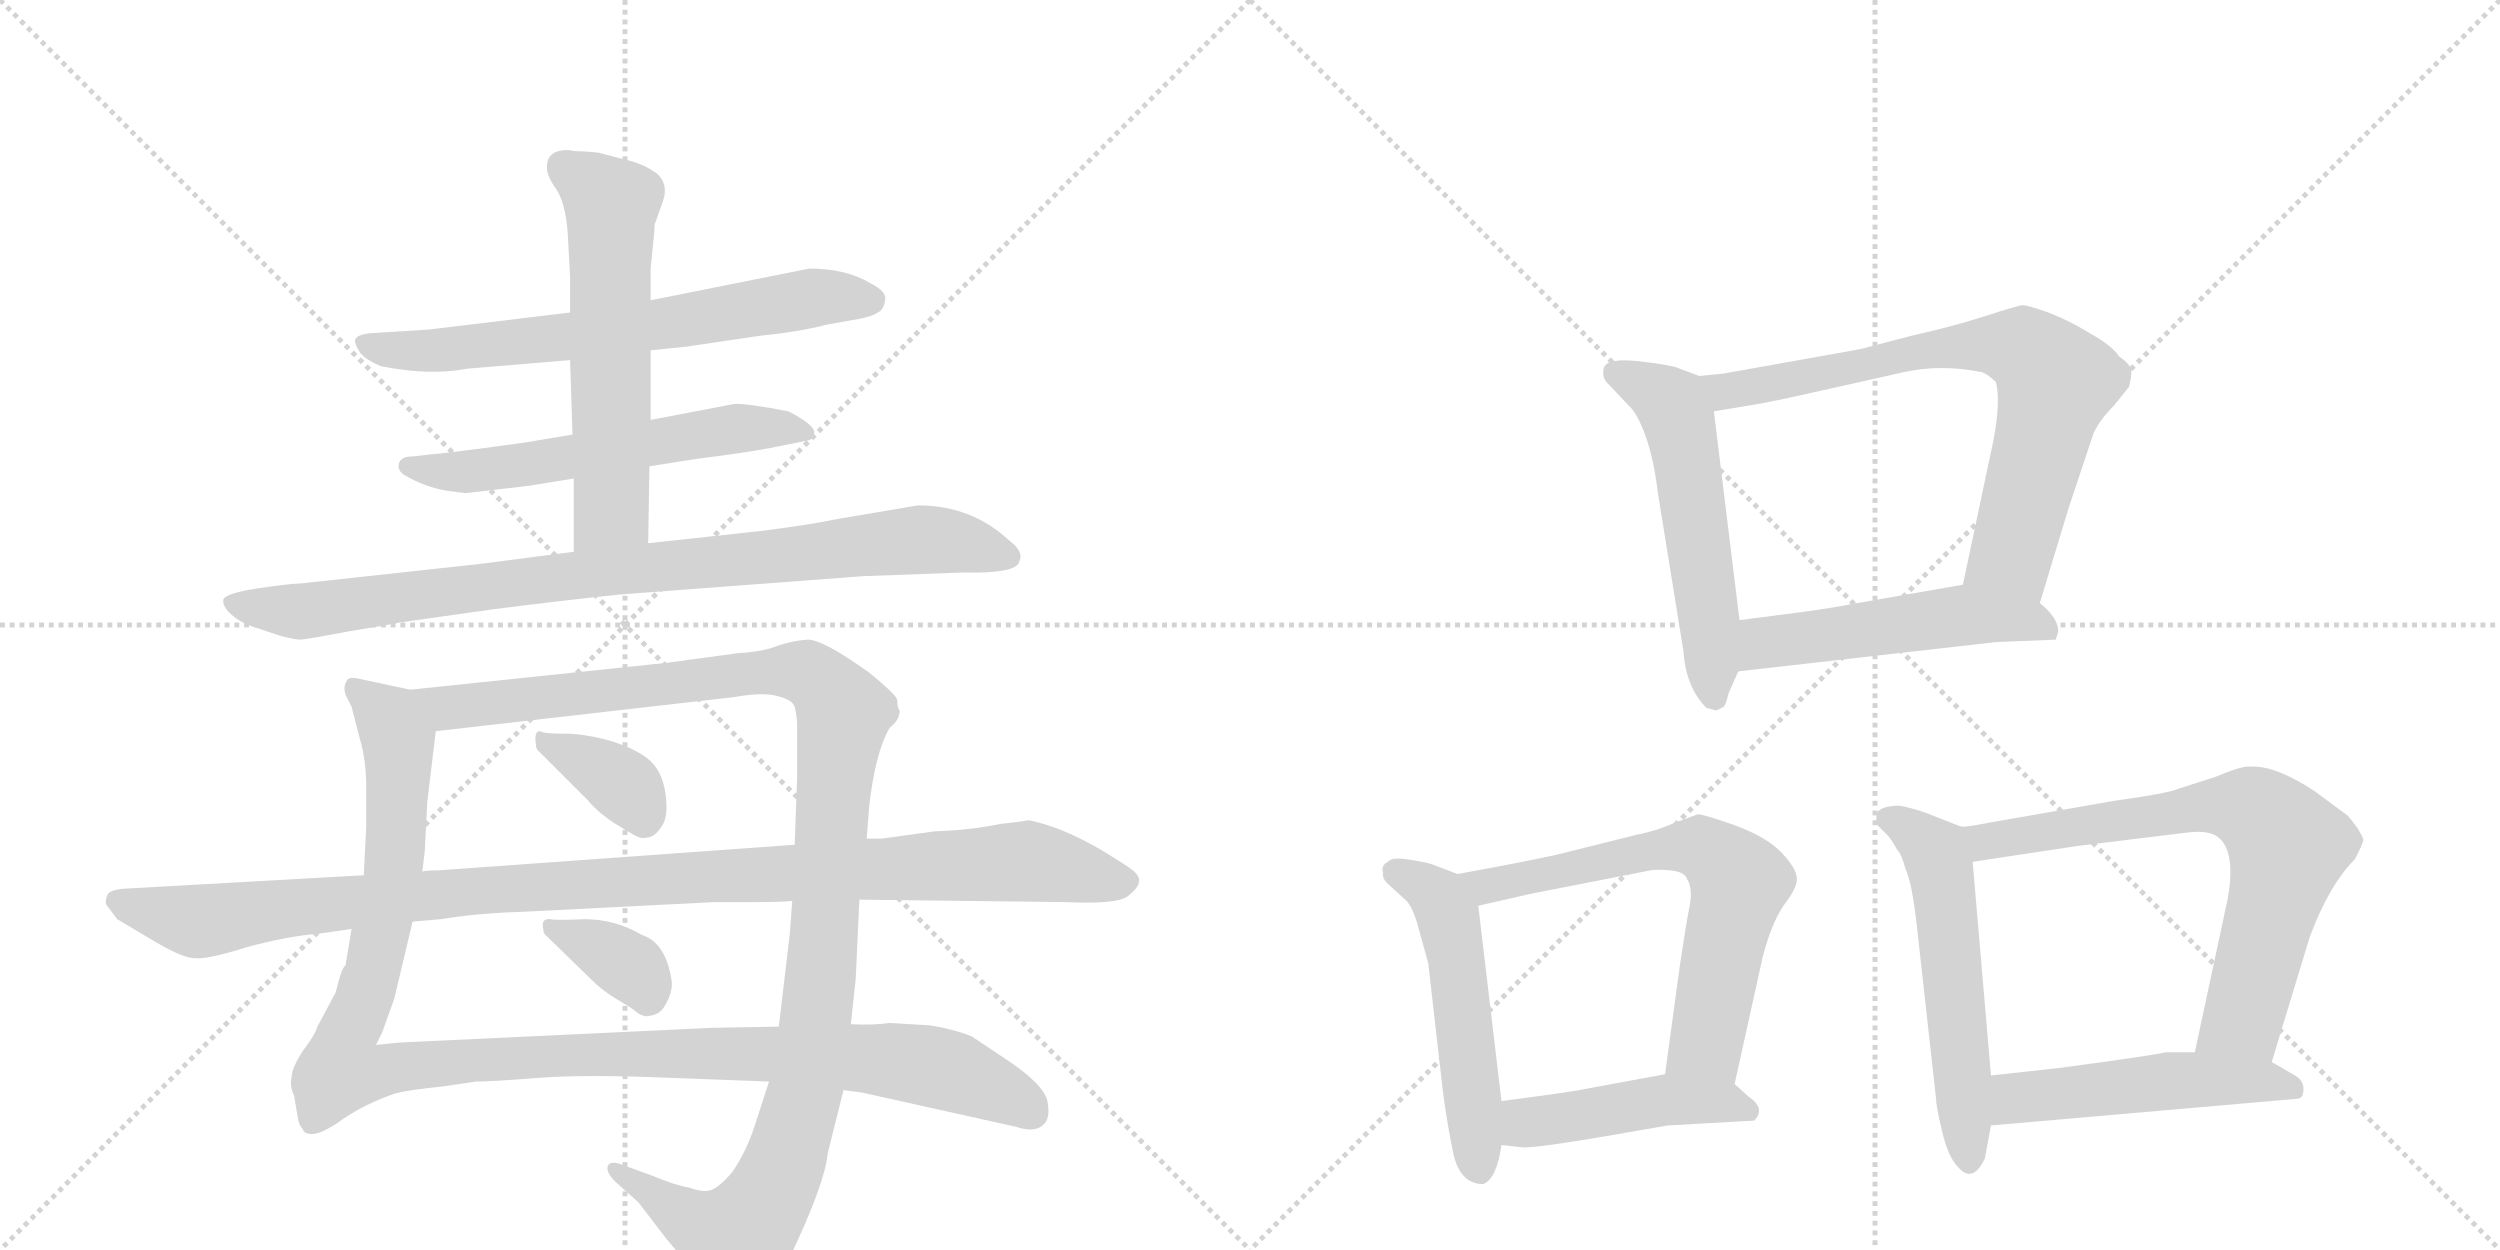 <svg version="1.1" viewBox="0 0 2048 1024" xmlns="http://www.w3.org/2000/svg">
  <g stroke="lightgray" stroke-dasharray="1,1" stroke-width="1" transform="scale(4, 4)">
    <line x1="0" y1="0" x2="256" y2="256"></line>
    <line x1="256" y1="0" x2="0" y2="256"></line>
    <line x1="128" y1="0" x2="128" y2="256"></line>
    <line x1="0" y1="128" x2="256" y2="128"></line>
    <line x1="256" y1="0" x2="512" y2="256"></line>
    <line x1="512" y1="0" x2="256" y2="256"></line>
    <line x1="384" y1="0" x2="384" y2="256"></line>
    <line x1="256" y1="128" x2="512" y2="128"></line>
  </g>
<g transform="scale(1, -1) translate(0, -850)">
   <style type="text/css">
    @keyframes keyframes0 {
      from {
       stroke: black;
       stroke-dashoffset: 674;
       stroke-width: 128;
       }
       69% {
       animation-timing-function: step-end;
       stroke: black;
       stroke-dashoffset: 0;
       stroke-width: 128;
       }
       to {
       stroke: black;
       stroke-width: 1024;
       }
       }
       #make-me-a-hanzi-animation-0 {
         animation: keyframes0 0.799s both;
         animation-delay: 0s;
         animation-timing-function: linear;
       }
    @keyframes keyframes1 {
      from {
       stroke: black;
       stroke-dashoffset: 584;
       stroke-width: 128;
       }
       66% {
       animation-timing-function: step-end;
       stroke: black;
       stroke-dashoffset: 0;
       stroke-width: 128;
       }
       to {
       stroke: black;
       stroke-width: 1024;
       }
       }
       #make-me-a-hanzi-animation-1 {
         animation: keyframes1 0.725s both;
         animation-delay: 0.799s;
         animation-timing-function: linear;
       }
    @keyframes keyframes2 {
      from {
       stroke: black;
       stroke-dashoffset: 591;
       stroke-width: 128;
       }
       66% {
       animation-timing-function: step-end;
       stroke: black;
       stroke-dashoffset: 0;
       stroke-width: 128;
       }
       to {
       stroke: black;
       stroke-width: 1024;
       }
       }
       #make-me-a-hanzi-animation-2 {
         animation: keyframes2 0.731s both;
         animation-delay: 1.524s;
         animation-timing-function: linear;
       }
    @keyframes keyframes3 {
      from {
       stroke: black;
       stroke-dashoffset: 898;
       stroke-width: 128;
       }
       75% {
       animation-timing-function: step-end;
       stroke: black;
       stroke-dashoffset: 0;
       stroke-width: 128;
       }
       to {
       stroke: black;
       stroke-width: 1024;
       }
       }
       #make-me-a-hanzi-animation-3 {
         animation: keyframes3 0.981s both;
         animation-delay: 2.255s;
         animation-timing-function: linear;
       }
    @keyframes keyframes4 {
      from {
       stroke: black;
       stroke-dashoffset: 1162;
       stroke-width: 128;
       }
       79% {
       animation-timing-function: step-end;
       stroke: black;
       stroke-dashoffset: 0;
       stroke-width: 128;
       }
       to {
       stroke: black;
       stroke-width: 1024;
       }
       }
       #make-me-a-hanzi-animation-4 {
         animation: keyframes4 1.196s both;
         animation-delay: 3.236s;
         animation-timing-function: linear;
       }
    @keyframes keyframes5 {
      from {
       stroke: black;
       stroke-dashoffset: 1181;
       stroke-width: 128;
       }
       79% {
       animation-timing-function: step-end;
       stroke: black;
       stroke-dashoffset: 0;
       stroke-width: 128;
       }
       to {
       stroke: black;
       stroke-width: 1024;
       }
       }
       #make-me-a-hanzi-animation-5 {
         animation: keyframes5 1.211s both;
         animation-delay: 4.431s;
         animation-timing-function: linear;
       }
    @keyframes keyframes6 {
      from {
       stroke: black;
       stroke-dashoffset: 362;
       stroke-width: 128;
       }
       54% {
       animation-timing-function: step-end;
       stroke: black;
       stroke-dashoffset: 0;
       stroke-width: 128;
       }
       to {
       stroke: black;
       stroke-width: 1024;
       }
       }
       #make-me-a-hanzi-animation-6 {
         animation: keyframes6 0.545s both;
         animation-delay: 5.642s;
         animation-timing-function: linear;
       }
    @keyframes keyframes7 {
      from {
       stroke: black;
       stroke-dashoffset: 355;
       stroke-width: 128;
       }
       54% {
       animation-timing-function: step-end;
       stroke: black;
       stroke-dashoffset: 0;
       stroke-width: 128;
       }
       to {
       stroke: black;
       stroke-width: 1024;
       }
       }
       #make-me-a-hanzi-animation-7 {
         animation: keyframes7 0.539s both;
         animation-delay: 6.187s;
         animation-timing-function: linear;
       }
    @keyframes keyframes8 {
      from {
       stroke: black;
       stroke-dashoffset: 1085;
       stroke-width: 128;
       }
       78% {
       animation-timing-function: step-end;
       stroke: black;
       stroke-dashoffset: 0;
       stroke-width: 128;
       }
       to {
       stroke: black;
       stroke-width: 1024;
       }
       }
       #make-me-a-hanzi-animation-8 {
         animation: keyframes8 1.133s both;
         animation-delay: 6.726s;
         animation-timing-function: linear;
       }
    @keyframes keyframes9 {
      from {
       stroke: black;
       stroke-dashoffset: 552;
       stroke-width: 128;
       }
       64% {
       animation-timing-function: step-end;
       stroke: black;
       stroke-dashoffset: 0;
       stroke-width: 128;
       }
       to {
       stroke: black;
       stroke-width: 1024;
       }
       }
       #make-me-a-hanzi-animation-9 {
         animation: keyframes9 0.699s both;
         animation-delay: 7.859s;
         animation-timing-function: linear;
       }
    @keyframes keyframes10 {
      from {
       stroke: black;
       stroke-dashoffset: 741;
       stroke-width: 128;
       }
       71% {
       animation-timing-function: step-end;
       stroke: black;
       stroke-dashoffset: 0;
       stroke-width: 128;
       }
       to {
       stroke: black;
       stroke-width: 1024;
       }
       }
       #make-me-a-hanzi-animation-10 {
         animation: keyframes10 0.853s both;
         animation-delay: 8.558s;
         animation-timing-function: linear;
       }
    @keyframes keyframes11 {
      from {
       stroke: black;
       stroke-dashoffset: 515;
       stroke-width: 128;
       }
       63% {
       animation-timing-function: step-end;
       stroke: black;
       stroke-dashoffset: 0;
       stroke-width: 128;
       }
       to {
       stroke: black;
       stroke-width: 1024;
       }
       }
       #make-me-a-hanzi-animation-11 {
         animation: keyframes11 0.669s both;
         animation-delay: 9.411s;
         animation-timing-function: linear;
       }
    @keyframes keyframes12 {
      from {
       stroke: black;
       stroke-dashoffset: 523;
       stroke-width: 128;
       }
       63% {
       animation-timing-function: step-end;
       stroke: black;
       stroke-dashoffset: 0;
       stroke-width: 128;
       }
       to {
       stroke: black;
       stroke-width: 1024;
       }
       }
       #make-me-a-hanzi-animation-12 {
         animation: keyframes12 0.676s both;
         animation-delay: 10.08s;
         animation-timing-function: linear;
       }
    @keyframes keyframes13 {
      from {
       stroke: black;
       stroke-dashoffset: 659;
       stroke-width: 128;
       }
       68% {
       animation-timing-function: step-end;
       stroke: black;
       stroke-dashoffset: 0;
       stroke-width: 128;
       }
       to {
       stroke: black;
       stroke-width: 1024;
       }
       }
       #make-me-a-hanzi-animation-13 {
         animation: keyframes13 0.786s both;
         animation-delay: 10.756s;
         animation-timing-function: linear;
       }
    @keyframes keyframes14 {
      from {
       stroke: black;
       stroke-dashoffset: 457;
       stroke-width: 128;
       }
       60% {
       animation-timing-function: step-end;
       stroke: black;
       stroke-dashoffset: 0;
       stroke-width: 128;
       }
       to {
       stroke: black;
       stroke-width: 1024;
       }
       }
       #make-me-a-hanzi-animation-14 {
         animation: keyframes14 0.622s both;
         animation-delay: 11.542s;
         animation-timing-function: linear;
       }
    @keyframes keyframes15 {
      from {
       stroke: black;
       stroke-dashoffset: 558;
       stroke-width: 128;
       }
       64% {
       animation-timing-function: step-end;
       stroke: black;
       stroke-dashoffset: 0;
       stroke-width: 128;
       }
       to {
       stroke: black;
       stroke-width: 1024;
       }
       }
       #make-me-a-hanzi-animation-15 {
         animation: keyframes15 0.704s both;
         animation-delay: 12.164s;
         animation-timing-function: linear;
       }
    @keyframes keyframes16 {
      from {
       stroke: black;
       stroke-dashoffset: 720;
       stroke-width: 128;
       }
       70% {
       animation-timing-function: step-end;
       stroke: black;
       stroke-dashoffset: 0;
       stroke-width: 128;
       }
       to {
       stroke: black;
       stroke-width: 1024;
       }
       }
       #make-me-a-hanzi-animation-16 {
         animation: keyframes16 0.836s both;
         animation-delay: 12.868s;
         animation-timing-function: linear;
       }
    @keyframes keyframes17 {
      from {
       stroke: black;
       stroke-dashoffset: 502;
       stroke-width: 128;
       }
       62% {
       animation-timing-function: step-end;
       stroke: black;
       stroke-dashoffset: 0;
       stroke-width: 128;
       }
       to {
       stroke: black;
       stroke-width: 1024;
       }
       }
       #make-me-a-hanzi-animation-17 {
         animation: keyframes17 0.659s both;
         animation-delay: 13.704s;
         animation-timing-function: linear;
       }
</style>
<path d="M 533 563 L 562 566 L 623 575 Q 654 578 677 584 L 705 589 Q 715 591 719 594 Q 724 596 725 604 Q 727 611 713 618 Q 693 630 663 630 L 533 604 L 467 594 L 351 580 L 303 577 Q 293 576 291 572 Q 290 569 295 561 Q 300 555 312 550 Q 352 542 383 548 L 467 555 L 533 563 Z" fill="lightgray"></path> 
<path d="M 532 468 L 570 474 Q 610 479 631 483 L 661 489 Q 667 490 667 496 Q 667 502 646 513 Q 610 520 601 519 L 533 506 L 469 494 L 439 489 Q 435 488 397 483 Q 359 478 355 478 L 337 476 Q 329 476 327 471 Q 325 465 331 461 Q 348 451 366 448 L 381 446 L 433 452 L 470 458 L 532 468 Z" fill="lightgray"></path> 
<path d="M 531 405 L 532 468 L 533 506 L 533 563 L 533 604 L 533 630 L 536 660 Q 536 667 537 668 L 543 685 Q 548 699 538 708 Q 528 715 517 718 L 490 725 L 478 726 Q 469 726 467 727 Q 448 728 448 713 Q 448 706 455 696 Q 463 685 465 660 L 467 624 L 467 594 L 467 555 L 469 494 L 470 458 L 470 398 C 470 368 531 375 531 405 Z" fill="lightgray"></path> 
<path d="M 707 378 L 789 381 Q 833 380 835 390 Q 839 398 827 407 Q 796 436 752 436 L 687 425 Q 663 420 623 415 L 531 405 L 470 398 L 393 388 L 246 372 Q 238 372 211 368 Q 185 364 183 359 Q 182 354 188 348 Q 195 341 206 337 L 230 329 Q 242 326 246 326 Q 250 326 287 333 Q 324 339 327 340 L 405 351 Q 460 358 508 363 L 707 378 Z" fill="lightgray"></path> 
<path d="M 762 10 L 729 12 Q 715 10 697 11 L 638 9 L 583 8 L 328 -4 L 308 -6 L 313 4 L 323 32 L 338 95 L 346 136 L 348 153 L 350 193 L 357 251 C 360 280 360 280 336 285 L 294 294 Q 285 296 284 292 Q 281 288 283 281 L 288 271 L 295 244 Q 300 227 300 205 L 300 173 L 298 133 L 288 89 L 283 59 Q 280 58 275 37 L 260 9 Q 258 2 248 -11 Q 239 -25 239 -32 Q 237 -39 241 -48 L 244 -66 Q 245 -72 248 -75 Q 249 -79 256 -79 Q 264 -79 282 -66 Q 300 -54 323 -46 Q 333 -43 363 -40 L 390 -36 Q 403 -36 441 -33 Q 479 -30 550 -33 L 630 -36 L 691 -43 L 706 -45 L 832 -73 Q 847 -78 854 -72 Q 861 -67 858 -52 Q 855 -38 823 -17 L 796 1 Q 781 7 762 10 Z" fill="lightgray"></path> 
<path d="M 697 11 L 701 48 L 704 113 L 710 163 L 712 189 Q 717 234 729 254 Q 737 260 737 268 Q 735 270 735 277 Q 733 282 712 299 Q 673 327 661 326 Q 649 325 637 321 Q 625 316 605 315 L 546 307 L 336 285 C 306 282 327 248 357 251 L 602 279 Q 624 283 636 280 Q 649 277 651 271 Q 653 263 653 255 L 653 213 L 651 158 L 649 112 L 647 85 L 638 9 L 630 -36 L 618 -73 Q 611 -94 600 -110 Q 589 -123 582 -125 Q 576 -127 565 -123 Q 553 -121 534 -113 L 512 -105 Q 500 -100 498 -105 Q 496 -110 504 -118 L 523 -135 L 546 -165 Q 566 -188 575 -202 Q 579 -215 590 -217 Q 597 -220 605 -217 Q 634 -198 647 -180 Q 676 -119 678 -95 L 691 -43 L 697 11 Z" fill="lightgray"></path> 
<path d="M 442 234 L 481 195 Q 491 183 506 174 Q 522 164 524 164 Q 526 163 531 164 Q 537 165 542 173 Q 548 181 545 201 Q 542 220 530 229 Q 518 238 497 244 Q 477 249 463 249 Q 449 249 445 250 Q 437 254 439 240 Q 439 236 442 234 Z" fill="lightgray"></path> 
<path d="M 448 83 L 485 47 Q 494 38 506 31 Q 518 24 520 22 Q 527 16 533 18 Q 540 19 544 25 Q 552 38 550 48 Q 545 78 526 84 Q 504 97 479 97 Q 455 96 451 97 Q 443 98 445 89 Q 445 85 448 83 Z" fill="lightgray"></path> 
<path d="M 704 113 L 872 111 Q 916 109 924 116 Q 933 123 933 128 Q 934 132 928 137 Q 923 141 905 152 Q 887 163 867 171 Q 847 178 842 178 Q 838 177 819 175 Q 796 170 766 169 L 722 163 L 710 163 L 651 158 L 359 137 Q 349 137 346 136 L 298 133 L 102 122 Q 90 121 88 117 Q 86 112 87 109 L 96 97 L 128 78 Q 150 65 160 65 Q 170 64 202 74 Q 235 83 260 85 L 288 89 L 338 95 L 361 97 Q 392 102 427 103 L 585 111 L 618 111 Q 642 111 649 112 L 704 113 Z" fill="lightgray"></path> 
<path d="M 1392 542 L 1376 548 Q 1370 551 1343 554 Q 1317 557 1314 549 Q 1312 542 1316 537 L 1334 518 Q 1341 512 1348 493 Q 1355 473 1358 447 L 1379 317 Q 1381 287 1398 270 L 1406 268 L 1412 271 Q 1414 273 1416 282 L 1424 300 L 1425 342 L 1404 513 C 1401 539 1401 539 1392 542 Z" fill="lightgray"></path> 
<path d="M 1671 356 L 1695 435 L 1715 495 Q 1720 506 1732 518 L 1744 533 Q 1746 540 1746 546 Q 1746 551 1736 558 Q 1730 567 1712 577 Q 1696 587 1678 594 Q 1661 600 1657 600 Q 1654 600 1626 591 Q 1598 582 1566 575 L 1524 564 L 1412 544 L 1392 542 C 1362 539 1374 508 1404 513 L 1434 518 Q 1448 520 1492 530 L 1559 545 Q 1590 552 1624 545 Q 1629 543 1635 537 Q 1640 518 1630 475 L 1608 371 C 1602 342 1662 327 1671 356 Z" fill="lightgray"></path> 
<path d="M 1424 300 L 1635 324 L 1684 326 L 1686 332 Q 1687 343 1671 356 C 1649 376 1638 376 1608 371 L 1516 355 Q 1501 352 1479 349 L 1425 342 C 1395 338 1394 297 1424 300 Z" fill="lightgray"></path> 
<path d="M 1194 134 L 1173 142 Q 1167 144 1153 146 Q 1140 148 1137 144 Q 1131 141 1133 135 Q 1132 130 1138 125 L 1150 114 Q 1157 109 1162 90 L 1170 61 L 1182 -44 Q 1186 -74 1191 -97 Q 1197 -120 1215 -120 Q 1226 -116 1230 -88 L 1230 -52 L 1211 108 C 1209 128 1209 128 1194 134 Z" fill="lightgray"></path> 
<path d="M 1421 -38 L 1444 66 Q 1451 93 1461 108 Q 1472 122 1472 130 Q 1472 138 1460 151 Q 1448 164 1421 174 Q 1395 183 1391 183 L 1372 176 Q 1356 169 1340 166 L 1276 150 Q 1249 144 1194 134 C 1164 129 1182 101 1211 108 L 1255 118 L 1352 137 Q 1357 138 1368 137 Q 1380 136 1382 130 Q 1387 122 1384 107 Q 1381 92 1376 58 L 1364 -30 C 1360 -60 1415 -67 1421 -38 Z" fill="lightgray"></path> 
<path d="M 1366 -72 L 1437 -68 Q 1447 -58 1432 -48 L 1421 -38 C 1404 -23 1394 -25 1364 -30 L 1299 -42 Q 1291 -44 1230 -52 C 1200 -56 1200 -85 1230 -88 L 1248 -90 Q 1262 -90 1320 -80 L 1366 -72 Z" fill="lightgray"></path> 
<path d="M 1606 173 L 1578 184 Q 1567 188 1556 190 Q 1543 190 1538 185 Q 1536 179 1538 174 L 1547 165 Q 1551 160 1554 154 Q 1558 150 1561 138 Q 1566 128 1570 94 L 1586 -50 Q 1586 -56 1591 -77 Q 1596 -98 1604 -106 Q 1616 -120 1626 -99 L 1631 -72 L 1631 -31 L 1616 144 C 1614 170 1614 170 1606 173 Z" fill="lightgray"></path> 
<path d="M 1732 194 L 1629 176 Q 1609 172 1606 173 C 1576 170 1586 140 1616 144 L 1702 157 L 1792 168 Q 1808 170 1816 165 Q 1832 154 1825 114 L 1798 -12 C 1792 -41 1852 -49 1861 -20 L 1892 82 Q 1908 125 1929 146 Q 1936 159 1936 162 Q 1936 164 1931 172 Q 1926 179 1923 182 L 1896 202 Q 1864 223 1844 222 Q 1837 223 1816 214 L 1785 204 Q 1776 200 1732 194 Z" fill="lightgray"></path> 
<path d="M 1631 -72 L 1883 -50 Q 1887 -49 1887 -42 Q 1887 -35 1880 -31 L 1861 -20 L 1798 -12 L 1774 -12 Q 1768 -14 1686 -25 L 1631 -31 C 1601 -34 1601 -75 1631 -72 Z" fill="lightgray"></path> 
      <clipPath id="make-me-a-hanzi-clip-0">
      <path d="M 533 563 L 562 566 L 623 575 Q 654 578 677 584 L 705 589 Q 715 591 719 594 Q 724 596 725 604 Q 727 611 713 618 Q 693 630 663 630 L 533 604 L 467 594 L 351 580 L 303 577 Q 293 576 291 572 Q 290 569 295 561 Q 300 555 312 550 Q 352 542 383 548 L 467 555 L 533 563 Z" fill="lightgray"></path>
      </clipPath>
      <path clip-path="url(#make-me-a-hanzi-clip-0)" d="M 299 569 L 350 562 L 485 576 L 666 606 L 713 604 " fill="none" id="make-me-a-hanzi-animation-0" stroke-dasharray="546 1092" stroke-linecap="round"></path>

      <clipPath id="make-me-a-hanzi-clip-1">
      <path d="M 532 468 L 570 474 Q 610 479 631 483 L 661 489 Q 667 490 667 496 Q 667 502 646 513 Q 610 520 601 519 L 533 506 L 469 494 L 439 489 Q 435 488 397 483 Q 359 478 355 478 L 337 476 Q 329 476 327 471 Q 325 465 331 461 Q 348 451 366 448 L 381 446 L 433 452 L 470 458 L 532 468 Z" fill="lightgray"></path>
      </clipPath>
      <path clip-path="url(#make-me-a-hanzi-clip-1)" d="M 335 468 L 376 463 L 605 499 L 660 496 " fill="none" id="make-me-a-hanzi-animation-1" stroke-dasharray="456 912" stroke-linecap="round"></path>

      <clipPath id="make-me-a-hanzi-clip-2">
      <path d="M 531 405 L 532 468 L 533 506 L 533 563 L 533 604 L 533 630 L 536 660 Q 536 667 537 668 L 543 685 Q 548 699 538 708 Q 528 715 517 718 L 490 725 L 478 726 Q 469 726 467 727 Q 448 728 448 713 Q 448 706 455 696 Q 463 685 465 660 L 467 624 L 467 594 L 467 555 L 469 494 L 470 458 L 470 398 C 470 368 531 375 531 405 Z" fill="lightgray"></path>
      </clipPath>
      <path clip-path="url(#make-me-a-hanzi-clip-2)" d="M 462 713 L 501 683 L 501 433 L 477 406 " fill="none" id="make-me-a-hanzi-animation-2" stroke-dasharray="463 926" stroke-linecap="round"></path>

      <clipPath id="make-me-a-hanzi-clip-3">
      <path d="M 707 378 L 789 381 Q 833 380 835 390 Q 839 398 827 407 Q 796 436 752 436 L 687 425 Q 663 420 623 415 L 531 405 L 470 398 L 393 388 L 246 372 Q 238 372 211 368 Q 185 364 183 359 Q 182 354 188 348 Q 195 341 206 337 L 230 329 Q 242 326 246 326 Q 250 326 287 333 Q 324 339 327 340 L 405 351 Q 460 358 508 363 L 707 378 Z" fill="lightgray"></path>
      </clipPath>
      <path clip-path="url(#make-me-a-hanzi-clip-3)" d="M 190 356 L 246 349 L 465 379 L 750 408 L 779 407 L 826 394 " fill="none" id="make-me-a-hanzi-animation-3" stroke-dasharray="770 1540" stroke-linecap="round"></path>

      <clipPath id="make-me-a-hanzi-clip-4">
      <path d="M 762 10 L 729 12 Q 715 10 697 11 L 638 9 L 583 8 L 328 -4 L 308 -6 L 313 4 L 323 32 L 338 95 L 346 136 L 348 153 L 350 193 L 357 251 C 360 280 360 280 336 285 L 294 294 Q 285 296 284 292 Q 281 288 283 281 L 288 271 L 295 244 Q 300 227 300 205 L 300 173 L 298 133 L 288 89 L 283 59 Q 280 58 275 37 L 260 9 Q 258 2 248 -11 Q 239 -25 239 -32 Q 237 -39 241 -48 L 244 -66 Q 245 -72 248 -75 Q 249 -79 256 -79 Q 264 -79 282 -66 Q 300 -54 323 -46 Q 333 -43 363 -40 L 390 -36 Q 403 -36 441 -33 Q 479 -30 550 -33 L 630 -36 L 691 -43 L 706 -45 L 832 -73 Q 847 -78 854 -72 Q 861 -67 858 -52 Q 855 -38 823 -17 L 796 1 Q 781 7 762 10 Z" fill="lightgray"></path>
      </clipPath>
      <path clip-path="url(#make-me-a-hanzi-clip-4)" d="M 290 286 L 319 261 L 327 218 L 314 94 L 279 -24 L 308 -29 L 480 -13 L 727 -18 L 780 -28 L 845 -62 " fill="none" id="make-me-a-hanzi-animation-4" stroke-dasharray="1034 2068" stroke-linecap="round"></path>

      <clipPath id="make-me-a-hanzi-clip-5">
      <path d="M 697 11 L 701 48 L 704 113 L 710 163 L 712 189 Q 717 234 729 254 Q 737 260 737 268 Q 735 270 735 277 Q 733 282 712 299 Q 673 327 661 326 Q 649 325 637 321 Q 625 316 605 315 L 546 307 L 336 285 C 306 282 327 248 357 251 L 602 279 Q 624 283 636 280 Q 649 277 651 271 Q 653 263 653 255 L 653 213 L 651 158 L 649 112 L 647 85 L 638 9 L 630 -36 L 618 -73 Q 611 -94 600 -110 Q 589 -123 582 -125 Q 576 -127 565 -123 Q 553 -121 534 -113 L 512 -105 Q 500 -100 498 -105 Q 496 -110 504 -118 L 523 -135 L 546 -165 Q 566 -188 575 -202 Q 579 -215 590 -217 Q 597 -220 605 -217 Q 634 -198 647 -180 Q 676 -119 678 -95 L 691 -43 L 697 11 Z" fill="lightgray"></path>
      </clipPath>
      <path clip-path="url(#make-me-a-hanzi-clip-5)" d="M 344 282 L 366 270 L 659 300 L 673 291 L 691 266 L 668 7 L 657 -55 L 634 -123 L 602 -164 L 573 -154 L 505 -110 " fill="none" id="make-me-a-hanzi-animation-5" stroke-dasharray="1053 2106" stroke-linecap="round"></path>

      <clipPath id="make-me-a-hanzi-clip-6">
      <path d="M 442 234 L 481 195 Q 491 183 506 174 Q 522 164 524 164 Q 526 163 531 164 Q 537 165 542 173 Q 548 181 545 201 Q 542 220 530 229 Q 518 238 497 244 Q 477 249 463 249 Q 449 249 445 250 Q 437 254 439 240 Q 439 236 442 234 Z" fill="lightgray"></path>
      </clipPath>
      <path clip-path="url(#make-me-a-hanzi-clip-6)" d="M 447 242 L 513 205 L 528 179 " fill="none" id="make-me-a-hanzi-animation-6" stroke-dasharray="234 468" stroke-linecap="round"></path>

      <clipPath id="make-me-a-hanzi-clip-7">
      <path d="M 448 83 L 485 47 Q 494 38 506 31 Q 518 24 520 22 Q 527 16 533 18 Q 540 19 544 25 Q 552 38 550 48 Q 545 78 526 84 Q 504 97 479 97 Q 455 96 451 97 Q 443 98 445 89 Q 445 85 448 83 Z" fill="lightgray"></path>
      </clipPath>
      <path clip-path="url(#make-me-a-hanzi-clip-7)" d="M 453 89 L 501 68 L 524 50 L 531 34 " fill="none" id="make-me-a-hanzi-animation-7" stroke-dasharray="227 454" stroke-linecap="round"></path>

      <clipPath id="make-me-a-hanzi-clip-8">
      <path d="M 704 113 L 872 111 Q 916 109 924 116 Q 933 123 933 128 Q 934 132 928 137 Q 923 141 905 152 Q 887 163 867 171 Q 847 178 842 178 Q 838 177 819 175 Q 796 170 766 169 L 722 163 L 710 163 L 651 158 L 359 137 Q 349 137 346 136 L 298 133 L 102 122 Q 90 121 88 117 Q 86 112 87 109 L 96 97 L 128 78 Q 150 65 160 65 Q 170 64 202 74 Q 235 83 260 85 L 288 89 L 338 95 L 361 97 Q 392 102 427 103 L 585 111 L 618 111 Q 642 111 649 112 L 704 113 Z" fill="lightgray"></path>
      </clipPath>
      <path clip-path="url(#make-me-a-hanzi-clip-8)" d="M 98 112 L 161 95 L 368 119 L 830 144 L 921 127 " fill="none" id="make-me-a-hanzi-animation-8" stroke-dasharray="957 1914" stroke-linecap="round"></path>

      <clipPath id="make-me-a-hanzi-clip-9">
      <path d="M 1392 542 L 1376 548 Q 1370 551 1343 554 Q 1317 557 1314 549 Q 1312 542 1316 537 L 1334 518 Q 1341 512 1348 493 Q 1355 473 1358 447 L 1379 317 Q 1381 287 1398 270 L 1406 268 L 1412 271 Q 1414 273 1416 282 L 1424 300 L 1425 342 L 1404 513 C 1401 539 1401 539 1392 542 Z" fill="lightgray"></path>
      </clipPath>
      <path clip-path="url(#make-me-a-hanzi-clip-9)" d="M 1323 544 L 1365 523 L 1374 509 L 1396 378 L 1404 279 " fill="none" id="make-me-a-hanzi-animation-9" stroke-dasharray="424 848" stroke-linecap="round"></path>

      <clipPath id="make-me-a-hanzi-clip-10">
      <path d="M 1671 356 L 1695 435 L 1715 495 Q 1720 506 1732 518 L 1744 533 Q 1746 540 1746 546 Q 1746 551 1736 558 Q 1730 567 1712 577 Q 1696 587 1678 594 Q 1661 600 1657 600 Q 1654 600 1626 591 Q 1598 582 1566 575 L 1524 564 L 1412 544 L 1392 542 C 1362 539 1374 508 1404 513 L 1434 518 Q 1448 520 1492 530 L 1559 545 Q 1590 552 1624 545 Q 1629 543 1635 537 Q 1640 518 1630 475 L 1608 371 C 1602 342 1662 327 1671 356 Z" fill="lightgray"></path>
      </clipPath>
      <path clip-path="url(#make-me-a-hanzi-clip-10)" d="M 1398 536 L 1413 529 L 1609 567 L 1660 563 L 1684 537 L 1681 523 L 1649 399 L 1616 377 " fill="none" id="make-me-a-hanzi-animation-10" stroke-dasharray="613 1226" stroke-linecap="round"></path>

      <clipPath id="make-me-a-hanzi-clip-11">
      <path d="M 1424 300 L 1635 324 L 1684 326 L 1686 332 Q 1687 343 1671 356 C 1649 376 1638 376 1608 371 L 1516 355 Q 1501 352 1479 349 L 1425 342 C 1395 338 1394 297 1424 300 Z" fill="lightgray"></path>
      </clipPath>
      <path clip-path="url(#make-me-a-hanzi-clip-11)" d="M 1431 307 L 1446 323 L 1604 346 L 1661 342 L 1678 331 " fill="none" id="make-me-a-hanzi-animation-11" stroke-dasharray="387 774" stroke-linecap="round"></path>

      <clipPath id="make-me-a-hanzi-clip-12">
      <path d="M 1194 134 L 1173 142 Q 1167 144 1153 146 Q 1140 148 1137 144 Q 1131 141 1133 135 Q 1132 130 1138 125 L 1150 114 Q 1157 109 1162 90 L 1170 61 L 1182 -44 Q 1186 -74 1191 -97 Q 1197 -120 1215 -120 Q 1226 -116 1230 -88 L 1230 -52 L 1211 108 C 1209 128 1209 128 1194 134 Z" fill="lightgray"></path>
      </clipPath>
      <path clip-path="url(#make-me-a-hanzi-clip-12)" d="M 1144 135 L 1171 121 L 1187 98 L 1212 -109 " fill="none" id="make-me-a-hanzi-animation-12" stroke-dasharray="395 790" stroke-linecap="round"></path>

      <clipPath id="make-me-a-hanzi-clip-13">
      <path d="M 1421 -38 L 1444 66 Q 1451 93 1461 108 Q 1472 122 1472 130 Q 1472 138 1460 151 Q 1448 164 1421 174 Q 1395 183 1391 183 L 1372 176 Q 1356 169 1340 166 L 1276 150 Q 1249 144 1194 134 C 1164 129 1182 101 1211 108 L 1255 118 L 1352 137 Q 1357 138 1368 137 Q 1380 136 1382 130 Q 1387 122 1384 107 Q 1381 92 1376 58 L 1364 -30 C 1360 -60 1415 -67 1421 -38 Z" fill="lightgray"></path>
      </clipPath>
      <path clip-path="url(#make-me-a-hanzi-clip-13)" d="M 1204 131 L 1217 123 L 1349 153 L 1402 151 L 1425 127 L 1424 121 L 1398 -4 L 1372 -24 " fill="none" id="make-me-a-hanzi-animation-13" stroke-dasharray="531 1062" stroke-linecap="round"></path>

      <clipPath id="make-me-a-hanzi-clip-14">
      <path d="M 1366 -72 L 1437 -68 Q 1447 -58 1432 -48 L 1421 -38 C 1404 -23 1394 -25 1364 -30 L 1299 -42 Q 1291 -44 1230 -52 C 1200 -56 1200 -85 1230 -88 L 1248 -90 Q 1262 -90 1320 -80 L 1366 -72 Z" fill="lightgray"></path>
      </clipPath>
      <path clip-path="url(#make-me-a-hanzi-clip-14)" d="M 1235 -82 L 1249 -70 L 1361 -51 L 1429 -59 " fill="none" id="make-me-a-hanzi-animation-14" stroke-dasharray="329 658" stroke-linecap="round"></path>

      <clipPath id="make-me-a-hanzi-clip-15">
      <path d="M 1606 173 L 1578 184 Q 1567 188 1556 190 Q 1543 190 1538 185 Q 1536 179 1538 174 L 1547 165 Q 1551 160 1554 154 Q 1558 150 1561 138 Q 1566 128 1570 94 L 1586 -50 Q 1586 -56 1591 -77 Q 1596 -98 1604 -106 Q 1616 -120 1626 -99 L 1631 -72 L 1631 -31 L 1616 144 C 1614 170 1614 170 1606 173 Z" fill="lightgray"></path>
      </clipPath>
      <path clip-path="url(#make-me-a-hanzi-clip-15)" d="M 1545 180 L 1577 161 L 1591 134 L 1614 -99 " fill="none" id="make-me-a-hanzi-animation-15" stroke-dasharray="430 860" stroke-linecap="round"></path>

      <clipPath id="make-me-a-hanzi-clip-16">
      <path d="M 1732 194 L 1629 176 Q 1609 172 1606 173 C 1576 170 1586 140 1616 144 L 1702 157 L 1792 168 Q 1808 170 1816 165 Q 1832 154 1825 114 L 1798 -12 C 1792 -41 1852 -49 1861 -20 L 1892 82 Q 1908 125 1929 146 Q 1936 159 1936 162 Q 1936 164 1931 172 Q 1926 179 1923 182 L 1896 202 Q 1864 223 1844 222 Q 1837 223 1816 214 L 1785 204 Q 1776 200 1732 194 Z" fill="lightgray"></path>
      </clipPath>
      <path clip-path="url(#make-me-a-hanzi-clip-16)" d="M 1610 166 L 1635 161 L 1818 190 L 1835 190 L 1857 178 L 1875 157 L 1841 26 L 1837 16 L 1807 -7 " fill="none" id="make-me-a-hanzi-animation-16" stroke-dasharray="592 1184" stroke-linecap="round"></path>

      <clipPath id="make-me-a-hanzi-clip-17">
      <path d="M 1631 -72 L 1883 -50 Q 1887 -49 1887 -42 Q 1887 -35 1880 -31 L 1861 -20 L 1798 -12 L 1774 -12 Q 1768 -14 1686 -25 L 1631 -31 C 1601 -34 1601 -75 1631 -72 Z" fill="lightgray"></path>
      </clipPath>
      <path clip-path="url(#make-me-a-hanzi-clip-17)" d="M 1638 -65 L 1653 -50 L 1770 -36 L 1851 -35 L 1876 -41 " fill="none" id="make-me-a-hanzi-animation-17" stroke-dasharray="374 748" stroke-linecap="round"></path>

</g>
</svg>
